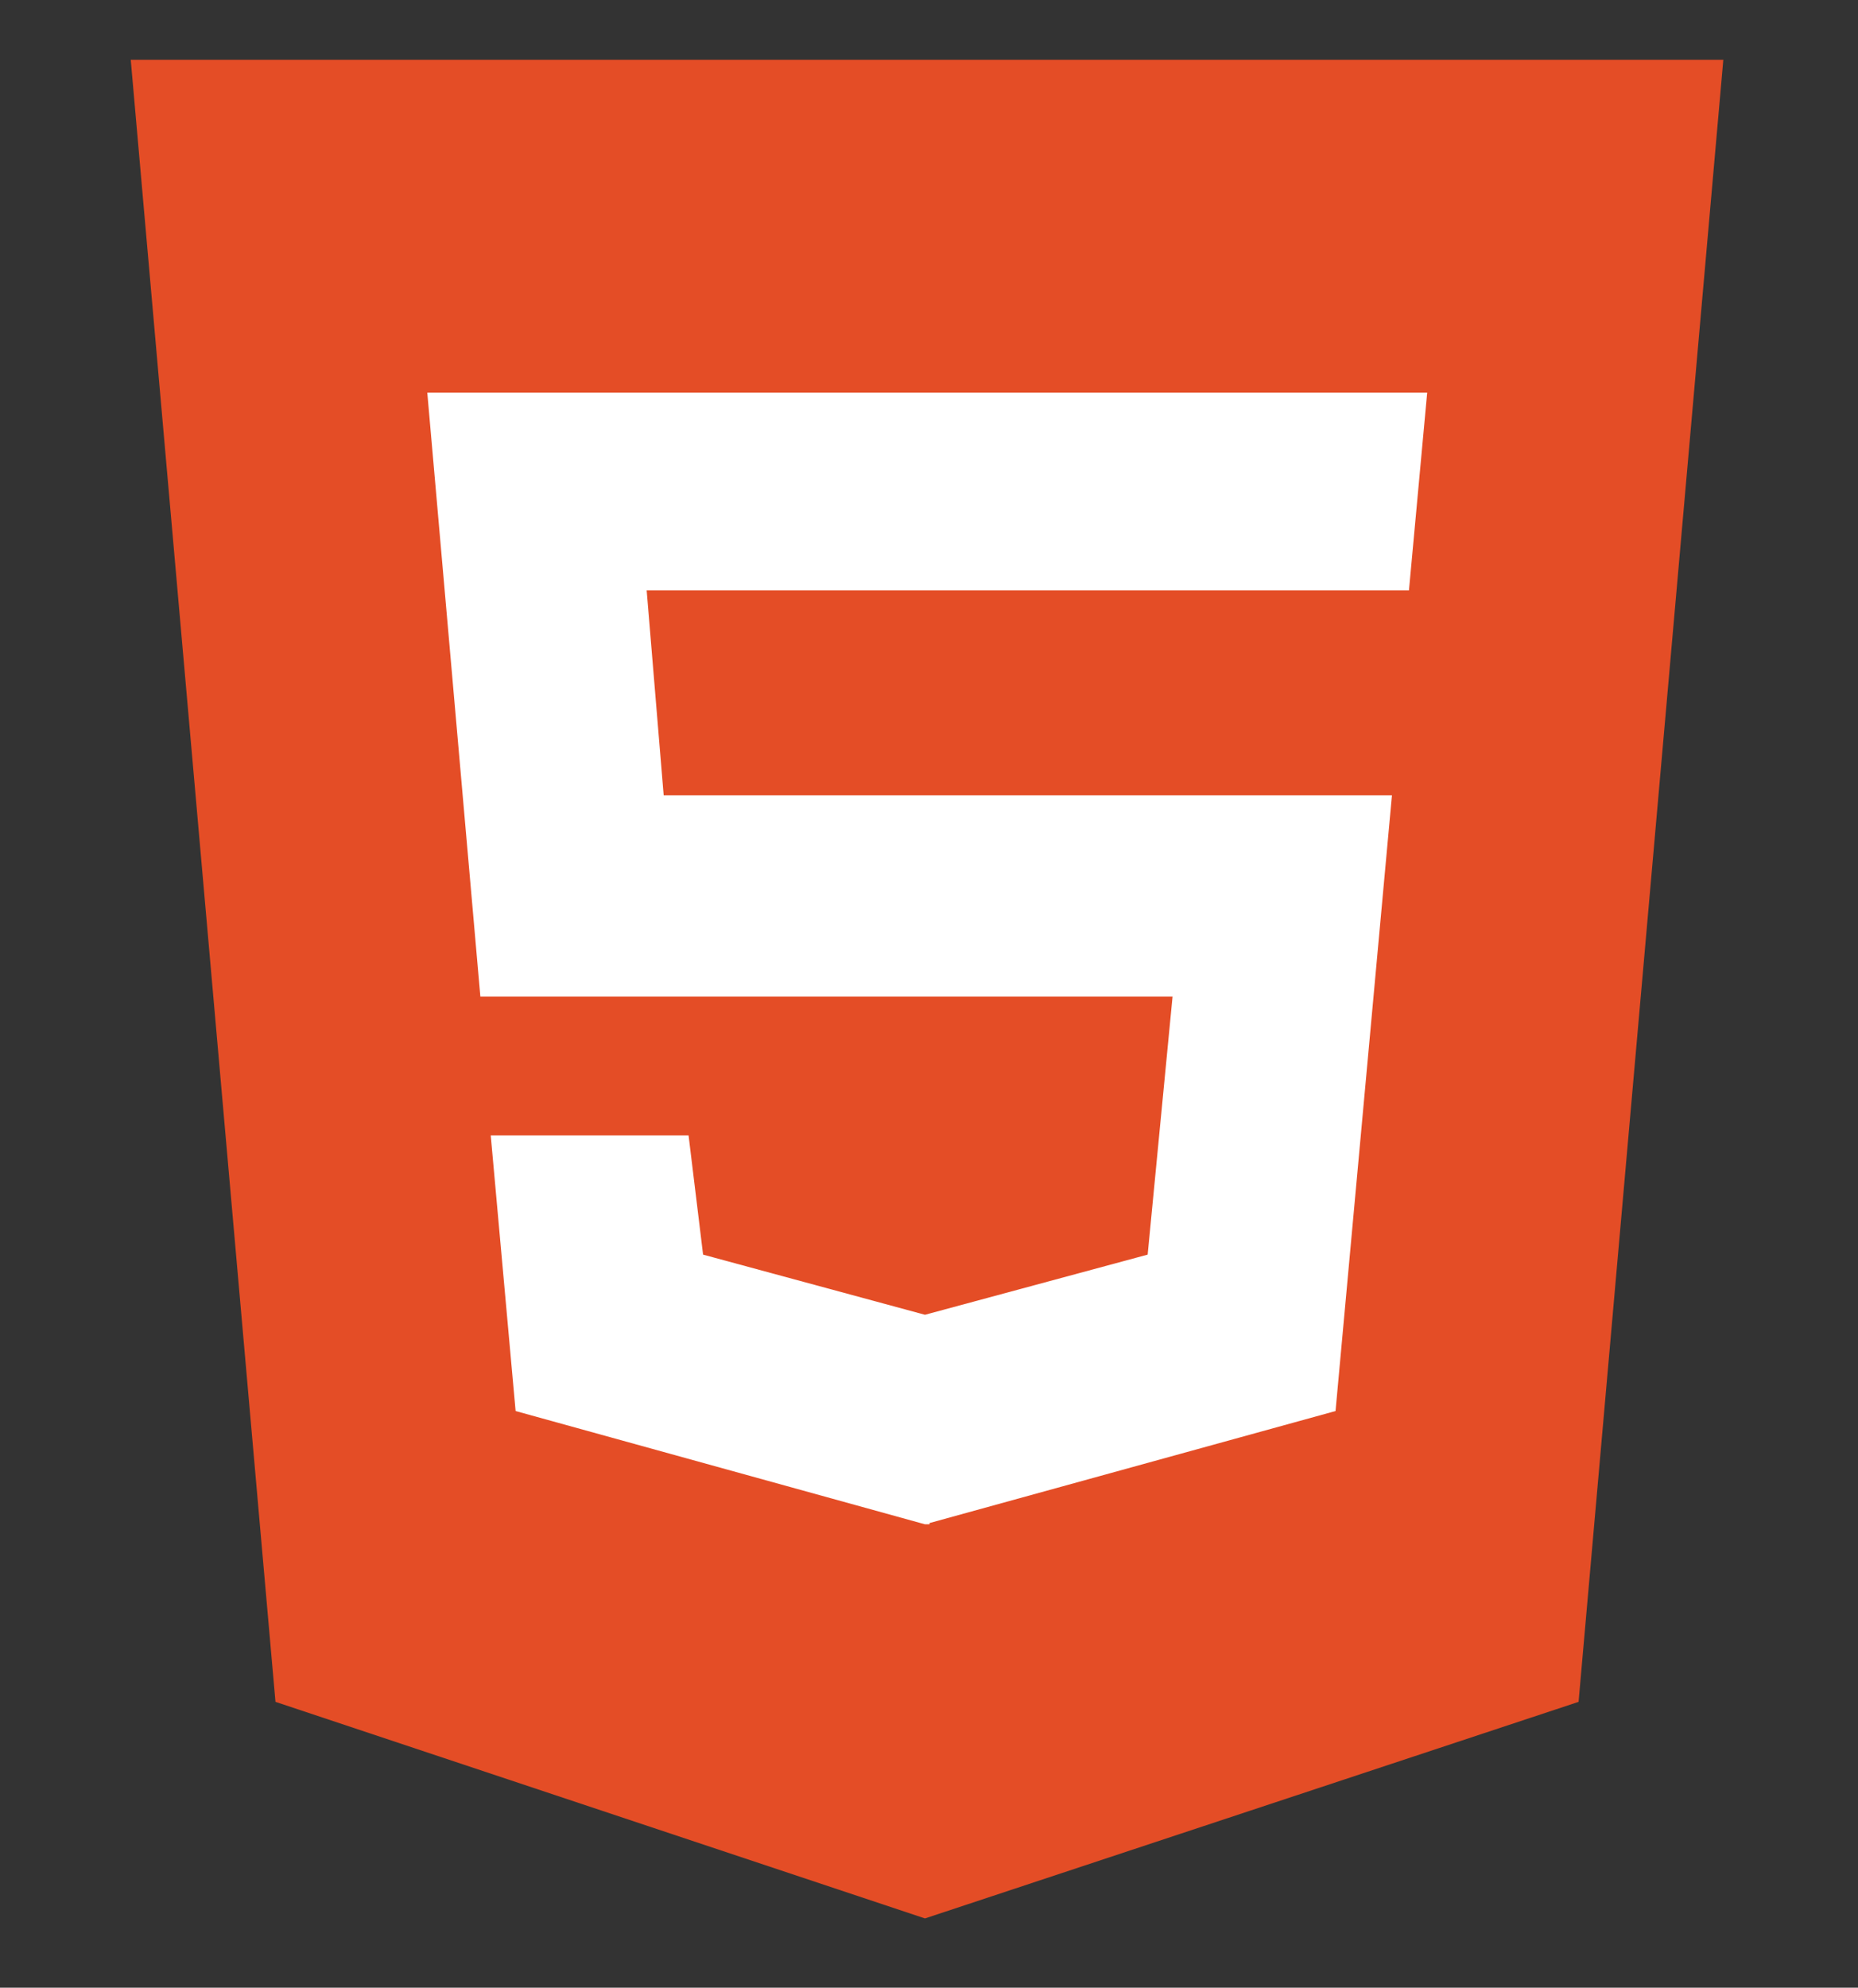 <svg width="432" height="462" xmlns="http://www.w3.org/2000/svg" xmlns:svg="http://www.w3.org/2000/svg">
 <rect width="100%" height="100%" fill="#333333" stroke="none"/>
 <g>
  <title>Layer 1</title>
  <g id="_x31_67-html5">
   <g id="svg_1">
    <g id="svg_2">
     <g id="svg_3">
      <g id="svg_4">
       <g id="svg_5">
        <path id="svg_6" fill="#E44D26" d="m30.399,13.896l33.653,381.664l151.009,50.336l151.971,-50.336l33.653,-381.664l-370.286,0z"/>
       </g>
      </g>
     </g>
    </g>
    <polygon id="svg_7" fill="#FFFFFF" points="327.592,137.229 150.356,137.229 154.311,184.864 323.638,184.864 310.523,327.964 216.12,354.001 216.12,354.289 215.061,354.289 119.885,327.964 114.1,263.896 160.097,263.896 163.472,291.609 215.061,305.591 266.842,291.609 272.629,231.632 111.688,231.632 99.346,91.233 331.835,91.233 "/>
   </g>
  </g>
  <g id="Layer_1"/>
 </g>
</svg>